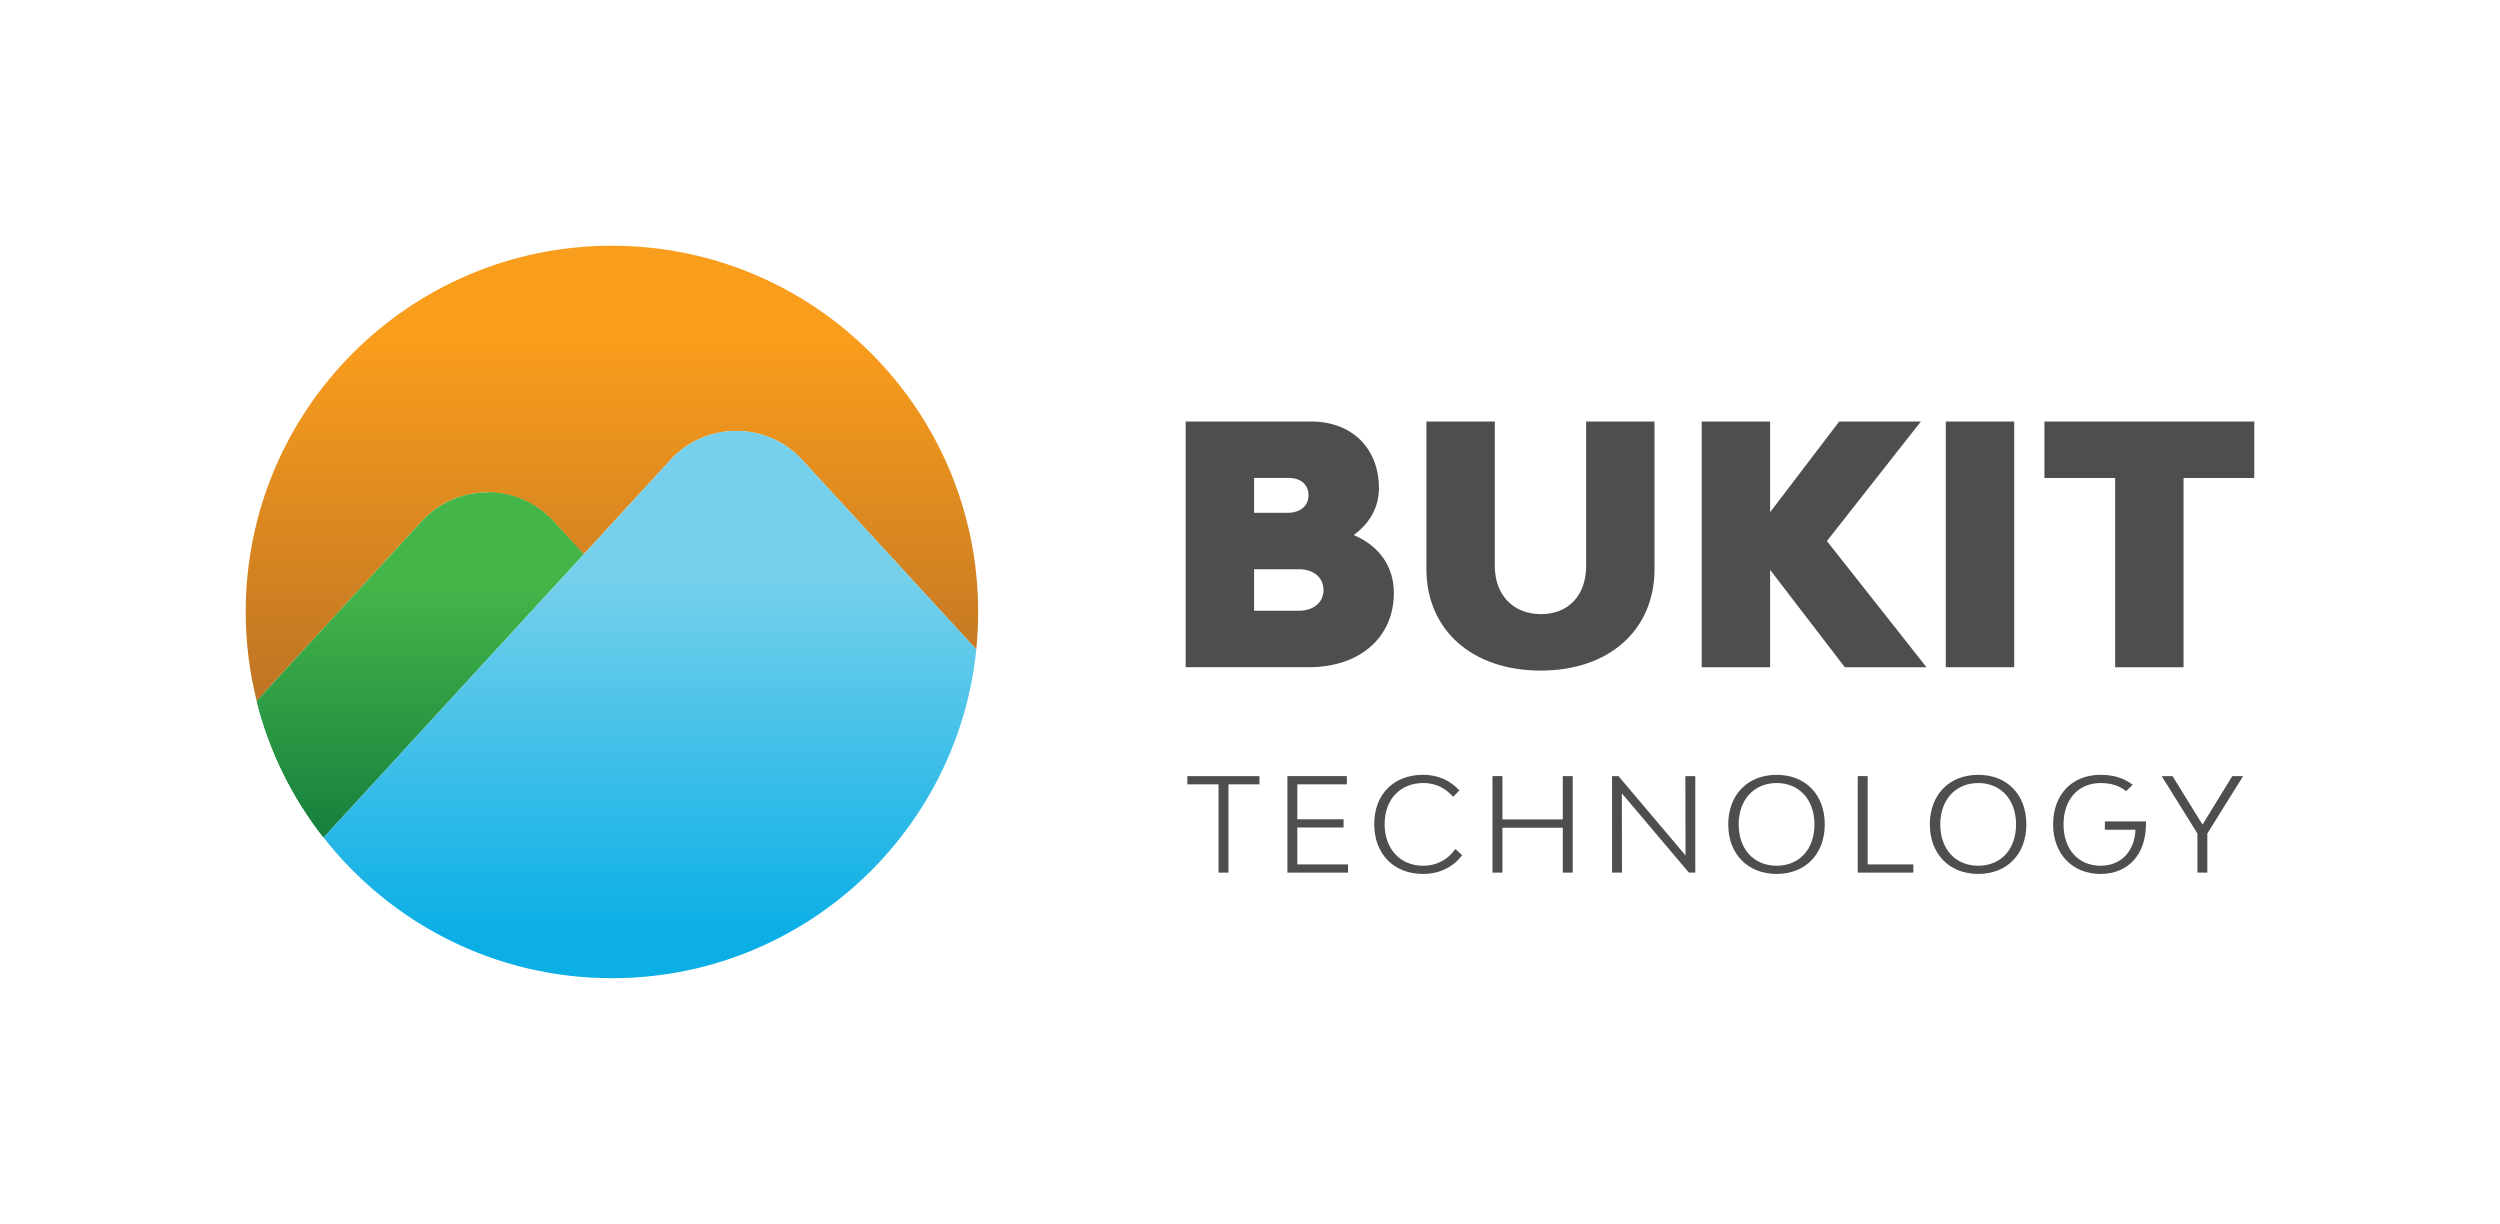 <?xml version="1.0" encoding="UTF-8"?><svg id="Layer_2" xmlns="http://www.w3.org/2000/svg" xmlns:xlink="http://www.w3.org/1999/xlink" viewBox="0 0 885.9 433.7"><defs><style>.cls-1{clip-path:url(#clippath);}.cls-2{fill:none;}.cls-2,.cls-3,.cls-4,.cls-5,.cls-6,.cls-7,.cls-8{stroke-width:0px;}.cls-3{fill:url(#linear-gradient);}.cls-4{fill:url(#linear-gradient-4);}.cls-5{fill:url(#linear-gradient-2);}.cls-6{fill:url(#linear-gradient-3);}.cls-7{fill:url(#linear-gradient-5);}.cls-8{fill:#4e4e4e;}</style><clipPath id="clippath"><rect class="cls-2" y="0" width="885.9" height="433.7"/></clipPath><linearGradient id="linear-gradient" x1="-611.75" y1="-266.47" x2="-607.38" y2="-266.47" gradientTransform="translate(-10607.49 -24551.51) rotate(-90) scale(40.62 -40.62)" gradientUnits="userSpaceOnUse"><stop offset="0" stop-color="#a76427"/><stop offset="1" stop-color="#f99d1c"/><stop offset="1" stop-color="#f99d1c"/></linearGradient><linearGradient id="linear-gradient-2" x1="-621.71" y1="-275.08" x2="-617.34" y2="-275.08" gradientTransform="translate(-6575.61 -14782.57) rotate(-90) scale(24.28 -24.28)" gradientUnits="userSpaceOnUse"><stop offset="0" stop-color="#0e763c"/><stop offset="1" stop-color="#44b649"/><stop offset="1" stop-color="#44b649"/></linearGradient><linearGradient id="linear-gradient-3" y1="-276.98" y2="-276.98" xlink:href="#linear-gradient-2"/><linearGradient id="linear-gradient-4" y1="-278.67" y2="-278.67" xlink:href="#linear-gradient-2"/><linearGradient id="linear-gradient-5" x1="-618.31" y1="-274.37" x2="-613.94" y2="-274.37" gradientTransform="translate(-7726.73 -17600.43) rotate(-90) scale(29 -29)" gradientUnits="userSpaceOnUse"><stop offset="0" stop-color="#0bafe6"/><stop offset="1" stop-color="#76d0eb"/><stop offset="1" stop-color="#76d0eb"/></linearGradient></defs><g id="Layer_1-2"><g class="cls-1"><path class="cls-8" d="m493.93,210.09c0,15.76-12,26.35-30.24,26.35h-43.53v-87.07h44.48c14.35,0,24,9.41,24,23.65,0,6.59-3.18,12.36-8.94,16.59,8.94,3.76,14.23,11.06,14.23,20.47m-37.65-28.36c4.47,0,7.41-2.47,7.41-6.23s-2.82-6.12-6.82-6.12h-12.47v12.35h11.88Zm12.71,27.3c0-4.35-3.53-7.3-8.59-7.3h-16v14.71h15.77c5.3,0,8.83-2.94,8.83-7.41"/><path class="cls-8" d="m586.3,201.62c0,21.65-16.12,36.01-40.36,36.01s-40.48-14.36-40.48-36.01v-52.24h24.24v51.18c0,10.24,6.48,17.07,16.36,17.07s16-6.82,16-17.07v-51.18h24.24v52.24Z"/><polygon class="cls-8" points="627.26 202.09 627.26 236.45 603.02 236.45 603.02 149.37 627.26 149.37 627.26 181.5 651.74 149.37 680.68 149.37 647.38 191.73 682.68 236.45 653.74 236.45 627.38 202.09 627.26 202.09"/><rect class="cls-8" x="689.51" y="149.37" width="24.24" height="87.07"/><polygon class="cls-8" points="773.76 169.38 773.76 236.45 749.52 236.45 749.52 169.38 724.46 169.38 724.46 149.37 798.83 149.37 798.83 169.38 773.76 169.38"/><polygon class="cls-8" points="435.31 277.94 435.31 309.22 431.8 309.22 431.8 277.94 420.75 277.94 420.75 275.03 446.31 275.03 446.31 277.94 435.31 277.94"/><polygon class="cls-8" points="477.69 309.22 456.2 309.22 456.2 275.02 477.27 275.02 477.27 277.94 459.71 277.94 459.71 290.32 476.11 290.32 476.11 293.23 459.71 293.23 459.71 306.31 477.69 306.31 477.69 309.22"/><path class="cls-8" d="m504.39,277.47c-8.23,0-13.73,5.82-13.73,14.56s5.45,14.75,13.64,14.75c5.08,0,8.97-2.4,11.42-5.96l2.4,2.22c-3.05,4.11-7.9,6.65-13.87,6.65-10.35,0-17.28-7.07-17.28-17.66s6.93-17.47,17.28-17.47c5.59,0,9.75,2.12,12.89,5.54l-2.22,2.26c-2.4-2.77-5.87-4.9-10.54-4.9"/><polygon class="cls-8" points="557.3 309.22 553.79 309.22 553.79 293.32 532.4 293.32 532.4 309.22 528.88 309.22 528.88 275.02 532.4 275.02 532.4 290.37 553.79 290.37 553.79 275.02 557.3 275.02 557.3 309.22"/><polygon class="cls-8" points="600.74 309.22 598.48 309.22 574.72 281.13 574.77 309.22 571.25 309.22 571.25 275.02 573.52 275.02 597.28 303.12 597.23 275.02 600.74 275.02 600.74 309.22"/><path class="cls-8" d="m612.42,292.13c0-10.54,6.89-17.56,17.15-17.56s17.05,7.03,17.05,17.56-6.84,17.56-17.05,17.56-17.15-7.03-17.15-17.56m30.55,0c0-8.78-5.41-14.65-13.4-14.65s-13.45,5.87-13.45,14.65,5.37,14.65,13.45,14.65,13.4-5.87,13.4-14.65"/><polygon class="cls-8" points="678 309.22 658.31 309.22 658.31 275.02 661.82 275.02 661.82 306.31 678 306.31 678 309.22"/><path class="cls-8" d="m683.86,292.13c0-10.54,6.89-17.56,17.15-17.56s17.05,7.03,17.05,17.56-6.84,17.56-17.05,17.56-17.15-7.03-17.15-17.56m30.55,0c0-8.78-5.41-14.65-13.4-14.65s-13.45,5.87-13.45,14.65,5.37,14.65,13.45,14.65,13.4-5.87,13.4-14.65"/><path class="cls-8" d="m760.44,292.13c-.05,10.72-6.29,17.56-16.13,17.56s-16.77-7.03-16.77-17.56,6.65-17.56,16.77-17.56c4.53,0,8.09,1.02,11.42,3.51l-2.31,2.27c-2.45-1.99-5.45-2.87-9.11-2.87-7.86,0-13.08,5.87-13.08,14.65s5.22,14.65,13.12,14.65c7.3,0,12.02-5.09,12.39-12.75h-10.86v-2.96h14.56v1.06Z"/><polygon class="cls-8" points="782.19 295.36 782.19 309.22 778.68 309.22 778.68 295.36 766.02 275.03 769.86 275.03 780.49 292.22 791.02 275.03 794.86 275.03 782.19 295.36"/></g><path class="cls-3" d="m216.85,87.07c-71.68,0-129.78,58.1-129.78,129.78,0,10.88,1.36,21.45,3.88,31.55l58.49-63.68c12.55-13.66,34.1-13.66,46.65,0l10.76,11.71,30.75-33.48c12.54-13.67,34.1-13.67,46.65,0l61.7,67.18c.45-4.36.67-8.79.67-13.27,0-71.68-58.1-129.78-129.78-129.78Z"/><path class="cls-5" d="m114.66,296.8c-11.04-14.09-19.24-30.5-23.71-48.4"/><path class="cls-6" d="m172.77,174.47c-8.52,0-17.05,3.42-23.33,10.25l-58.49,63.68c4.47,17.9,12.67,34.31,23.71,48.4l92.19-100.37-10.76-11.71c-6.27-6.83-14.8-10.25-23.33-10.25Z"/><path class="cls-4" d="m172.77,174.47c8.52,0,17.05,3.42,23.33,10.25l10.76,11.71"/><path class="cls-7" d="m260.93,152.7c-8.52,0-17.05,3.42-23.32,10.25l-30.75,33.48-92.19,100.37c23.75,30.32,60.68,49.83,102.19,49.83,36.18,0,68.88-14.82,92.42-38.69,20.18-20.47,33.62-47.6,36.69-77.81l-61.7-67.18c-6.27-6.83-14.8-10.25-23.33-10.25Z"/><rect class="cls-2" width="885.9" height="433.7"/></g></svg>